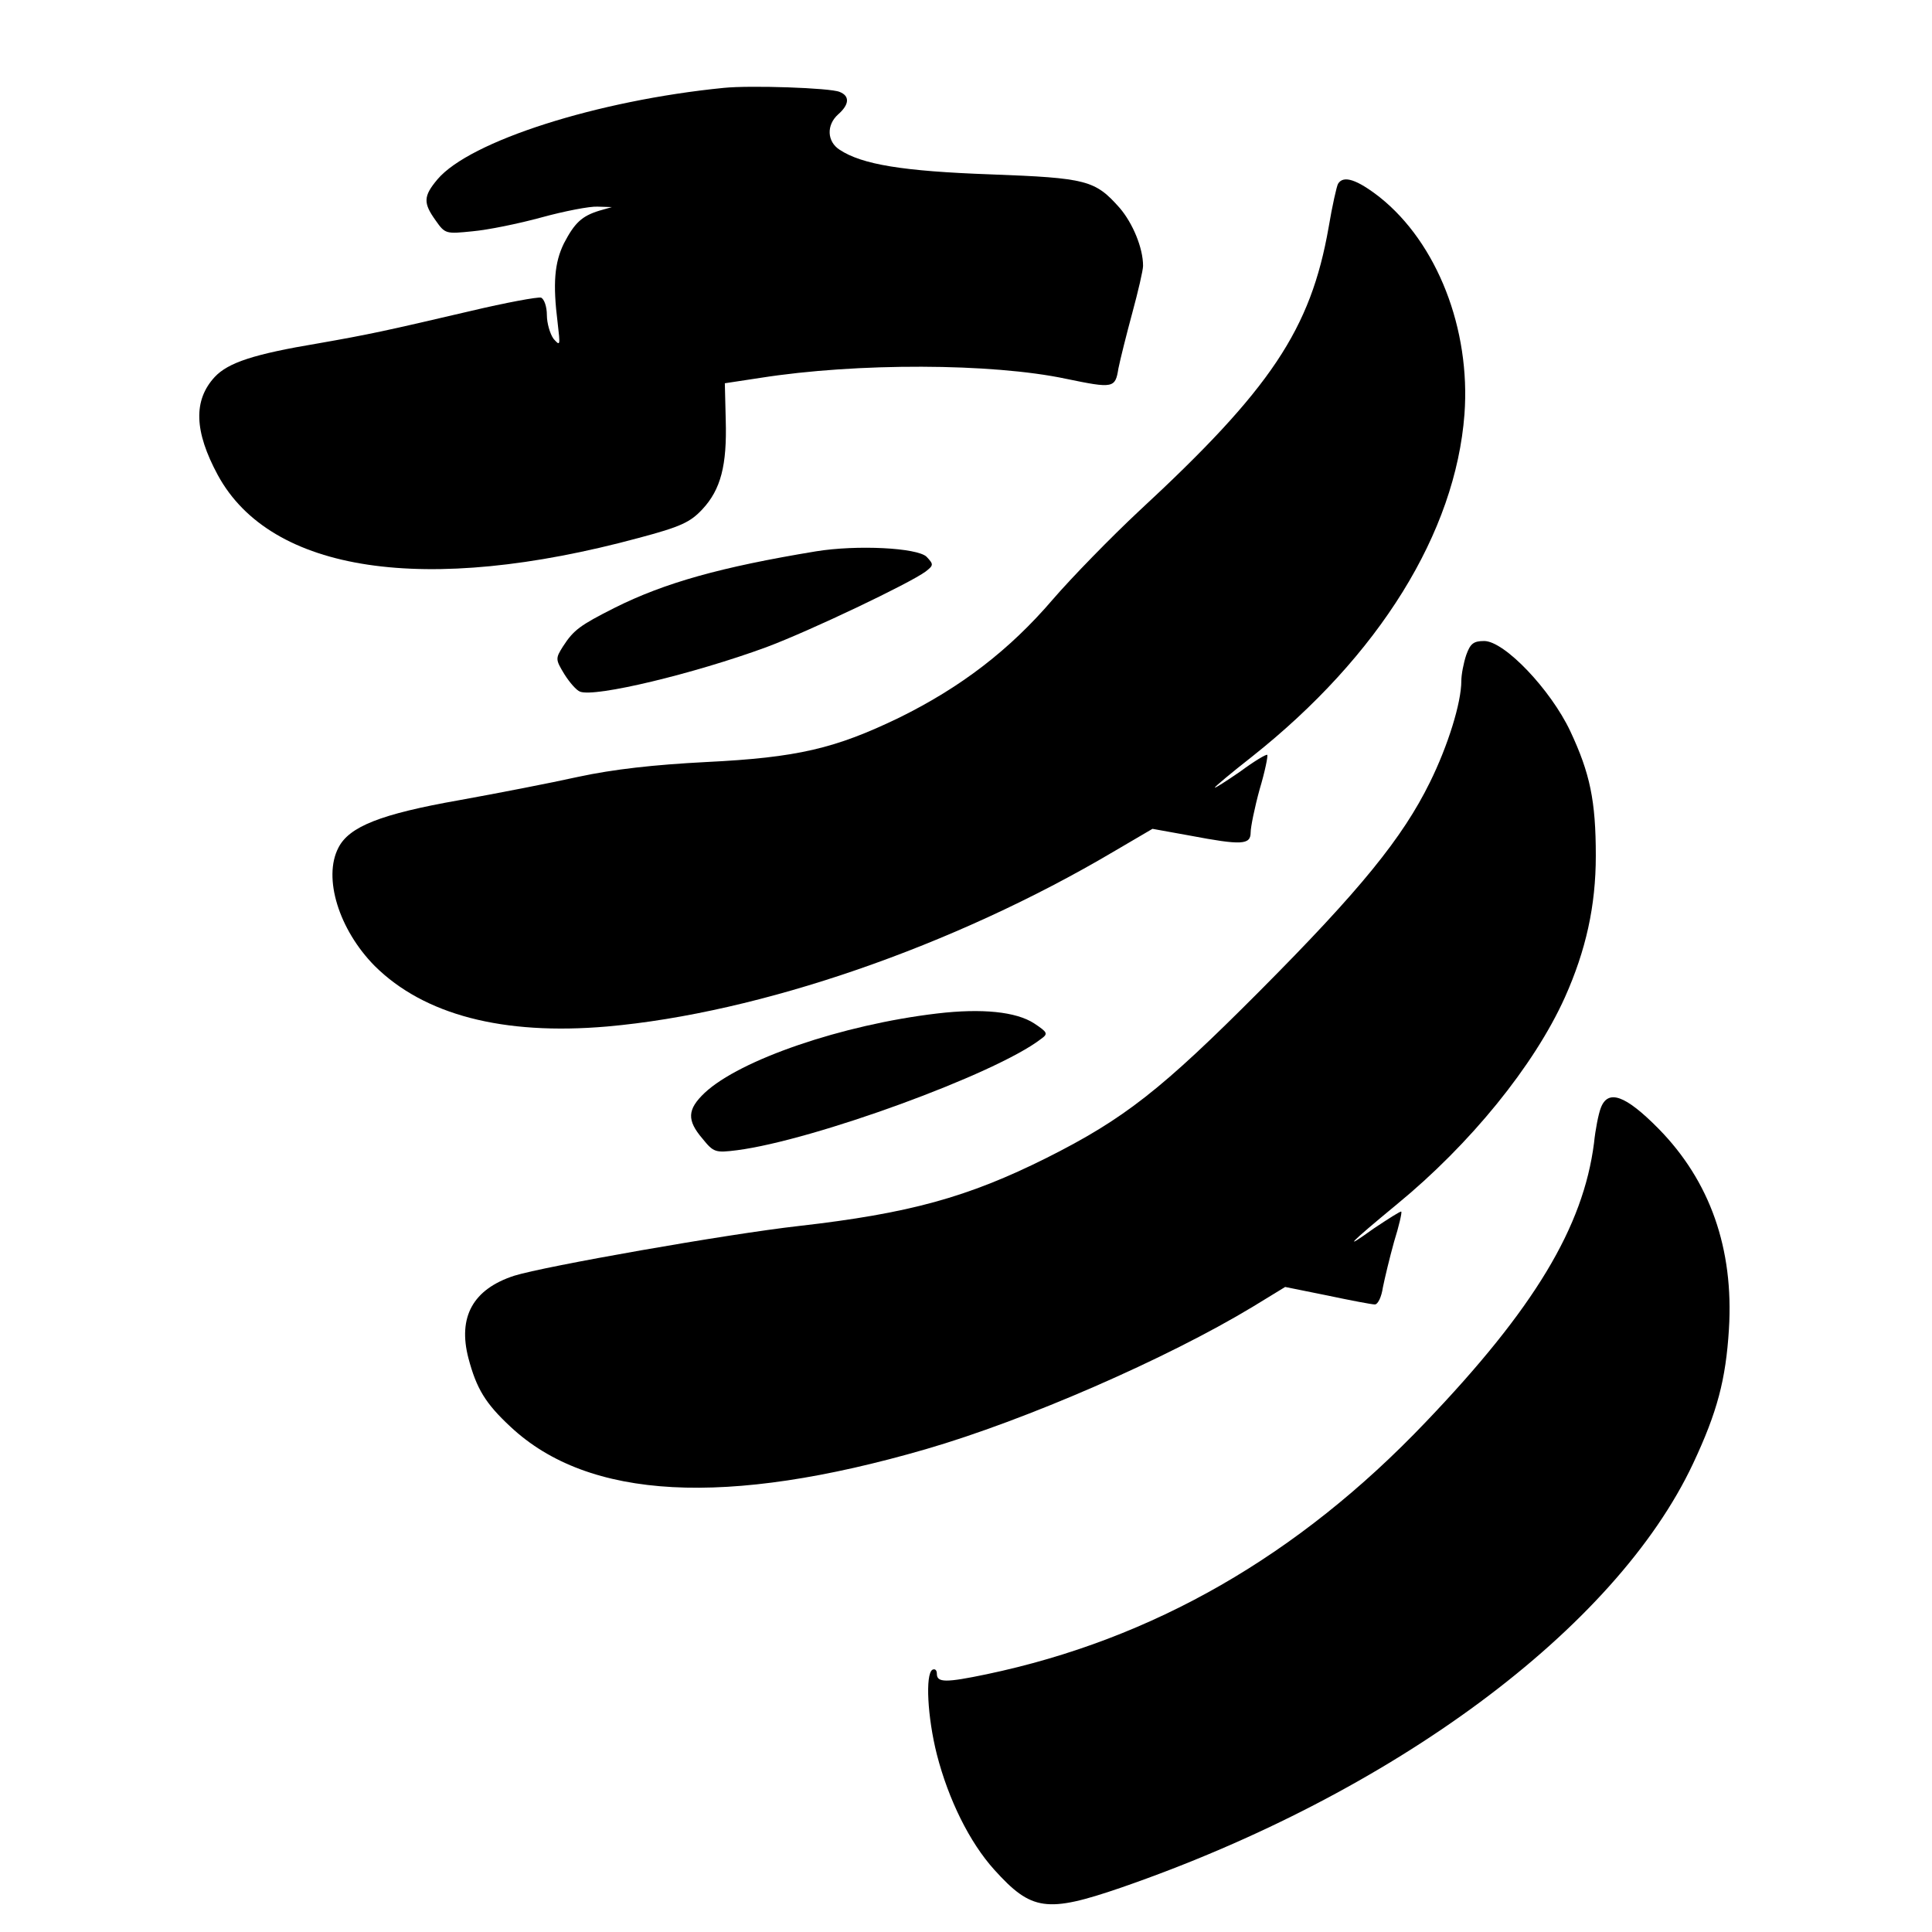 <?xml version="1.0" standalone="no"?>
<!DOCTYPE svg PUBLIC "-//W3C//DTD SVG 20010904//EN"
 "http://www.w3.org/TR/2001/REC-SVG-20010904/DTD/svg10.dtd">
<svg version="1.0" xmlns="http://www.w3.org/2000/svg"
 width="431pt" height="431pt" viewBox="0 0 431 431"
 preserveAspectRatio="xMidYMid meet">
<g transform="translate(0,431) scale(0.1,-0.1)"
fill="#000000" stroke="none">
<path d="M1615 4114 c-283 -28 -567 -119 -639 -204 -32 -38 -32 -53 -4 -92 21
-30 23 -30 82 -24 34 3 103 17 154 31 51 14 108 25 125 24 l32 -1 -28 -8 c-39
-12 -55 -27 -79 -73 -21 -43 -25 -89 -14 -177 6 -51 6 -53 -9 -36 -8 11 -15
35 -15 53 0 19 -6 36 -13 39 -7 2 -78 -11 -158 -30 -188 -44 -225 -52 -339
-72 -144 -24 -201 -43 -231 -75 -48 -52 -46 -121 7 -219 118 -217 462 -269
939 -140 94 25 115 35 142 64 41 44 55 98 52 199 l-2 82 79 12 c216 34 517 33
682 -2 106 -22 110 -21 117 23 4 20 18 76 31 124 13 48 24 95 24 105 0 40 -23
95 -52 129 -55 62 -73 67 -288 75 -196 7 -287 22 -337 55 -28 18 -30 55 -3 79
25 22 26 41 3 50 -21 9 -199 15 -258 9z"/>
<path d="M2985 3900 c-3 -5 -13 -49 -21 -97 -40 -228 -129 -361 -423 -633 -62
-58 -149 -147 -193 -198 -96 -112 -204 -195 -342 -263 -143 -69 -227 -89 -431
-99 -116 -6 -206 -16 -285 -33 -63 -14 -182 -37 -265 -52 -176 -31 -246 -59
-270 -106 -35 -67 1 -183 81 -264 110 -109 286 -155 518 -135 341 30 773 179
1130 390 l87 51 83 -15 c116 -22 136 -21 136 7 0 12 9 56 20 96 12 40 19 75
17 77 -2 2 -29 -14 -60 -37 -32 -22 -57 -38 -57 -36 0 2 37 33 83 69 284 225
454 500 474 764 14 190 -61 382 -189 484 -50 39 -81 50 -93 30z"/>
<path d="M1820 3080 c-212 -35 -337 -70 -449 -126 -77 -39 -91 -49 -115 -86
-17 -27 -17 -29 3 -62 12 -19 27 -36 35 -39 34 -13 254 40 415 99 99 37 321
143 356 169 18 14 18 16 2 33 -21 20 -155 27 -247 12z"/>
<path d="M3271 2849 c-6 -18 -11 -44 -11 -58 0 -49 -30 -145 -70 -226 -61
-124 -155 -240 -379 -465 -220 -221 -303 -286 -476 -373 -176 -88 -307 -124
-553 -152 -160 -18 -568 -90 -635 -111 -92 -30 -126 -92 -102 -184 18 -68 38
-101 94 -153 174 -163 481 -179 926 -50 224 65 538 202 730 318 l72 44 94 -19
c52 -11 99 -20 106 -20 7 0 15 17 18 38 4 20 15 66 25 102 11 35 18 66 16 67
-1 2 -29 -16 -62 -38 -71 -51 -56 -35 53 55 162 133 305 308 374 461 47 105
69 204 69 316 0 123 -13 184 -57 278 -44 93 -147 201 -192 201 -24 0 -31 -6
-40 -31z"/>
<path d="M2090 2049 c-211 -25 -439 -103 -518 -177 -39 -37 -40 -61 -5 -102
25 -31 29 -32 77 -26 171 22 577 170 678 248 17 12 15 15 -15 35 -40 26 -116
34 -217 22z"/>
<path d="M3571 1838 c-5 -13 -12 -48 -15 -78 -24 -187 -133 -369 -376 -623
-284 -298 -608 -484 -979 -562 -91 -19 -111 -19 -111 1 0 8 -4 12 -10 9 -16
-10 -11 -106 10 -189 26 -101 73 -196 128 -257 83 -92 117 -97 283 -40 607
210 1103 578 1276 946 54 115 73 187 80 300 11 179 -42 330 -157 447 -74 75
-113 89 -129 46z"/>
</g>
</svg>
